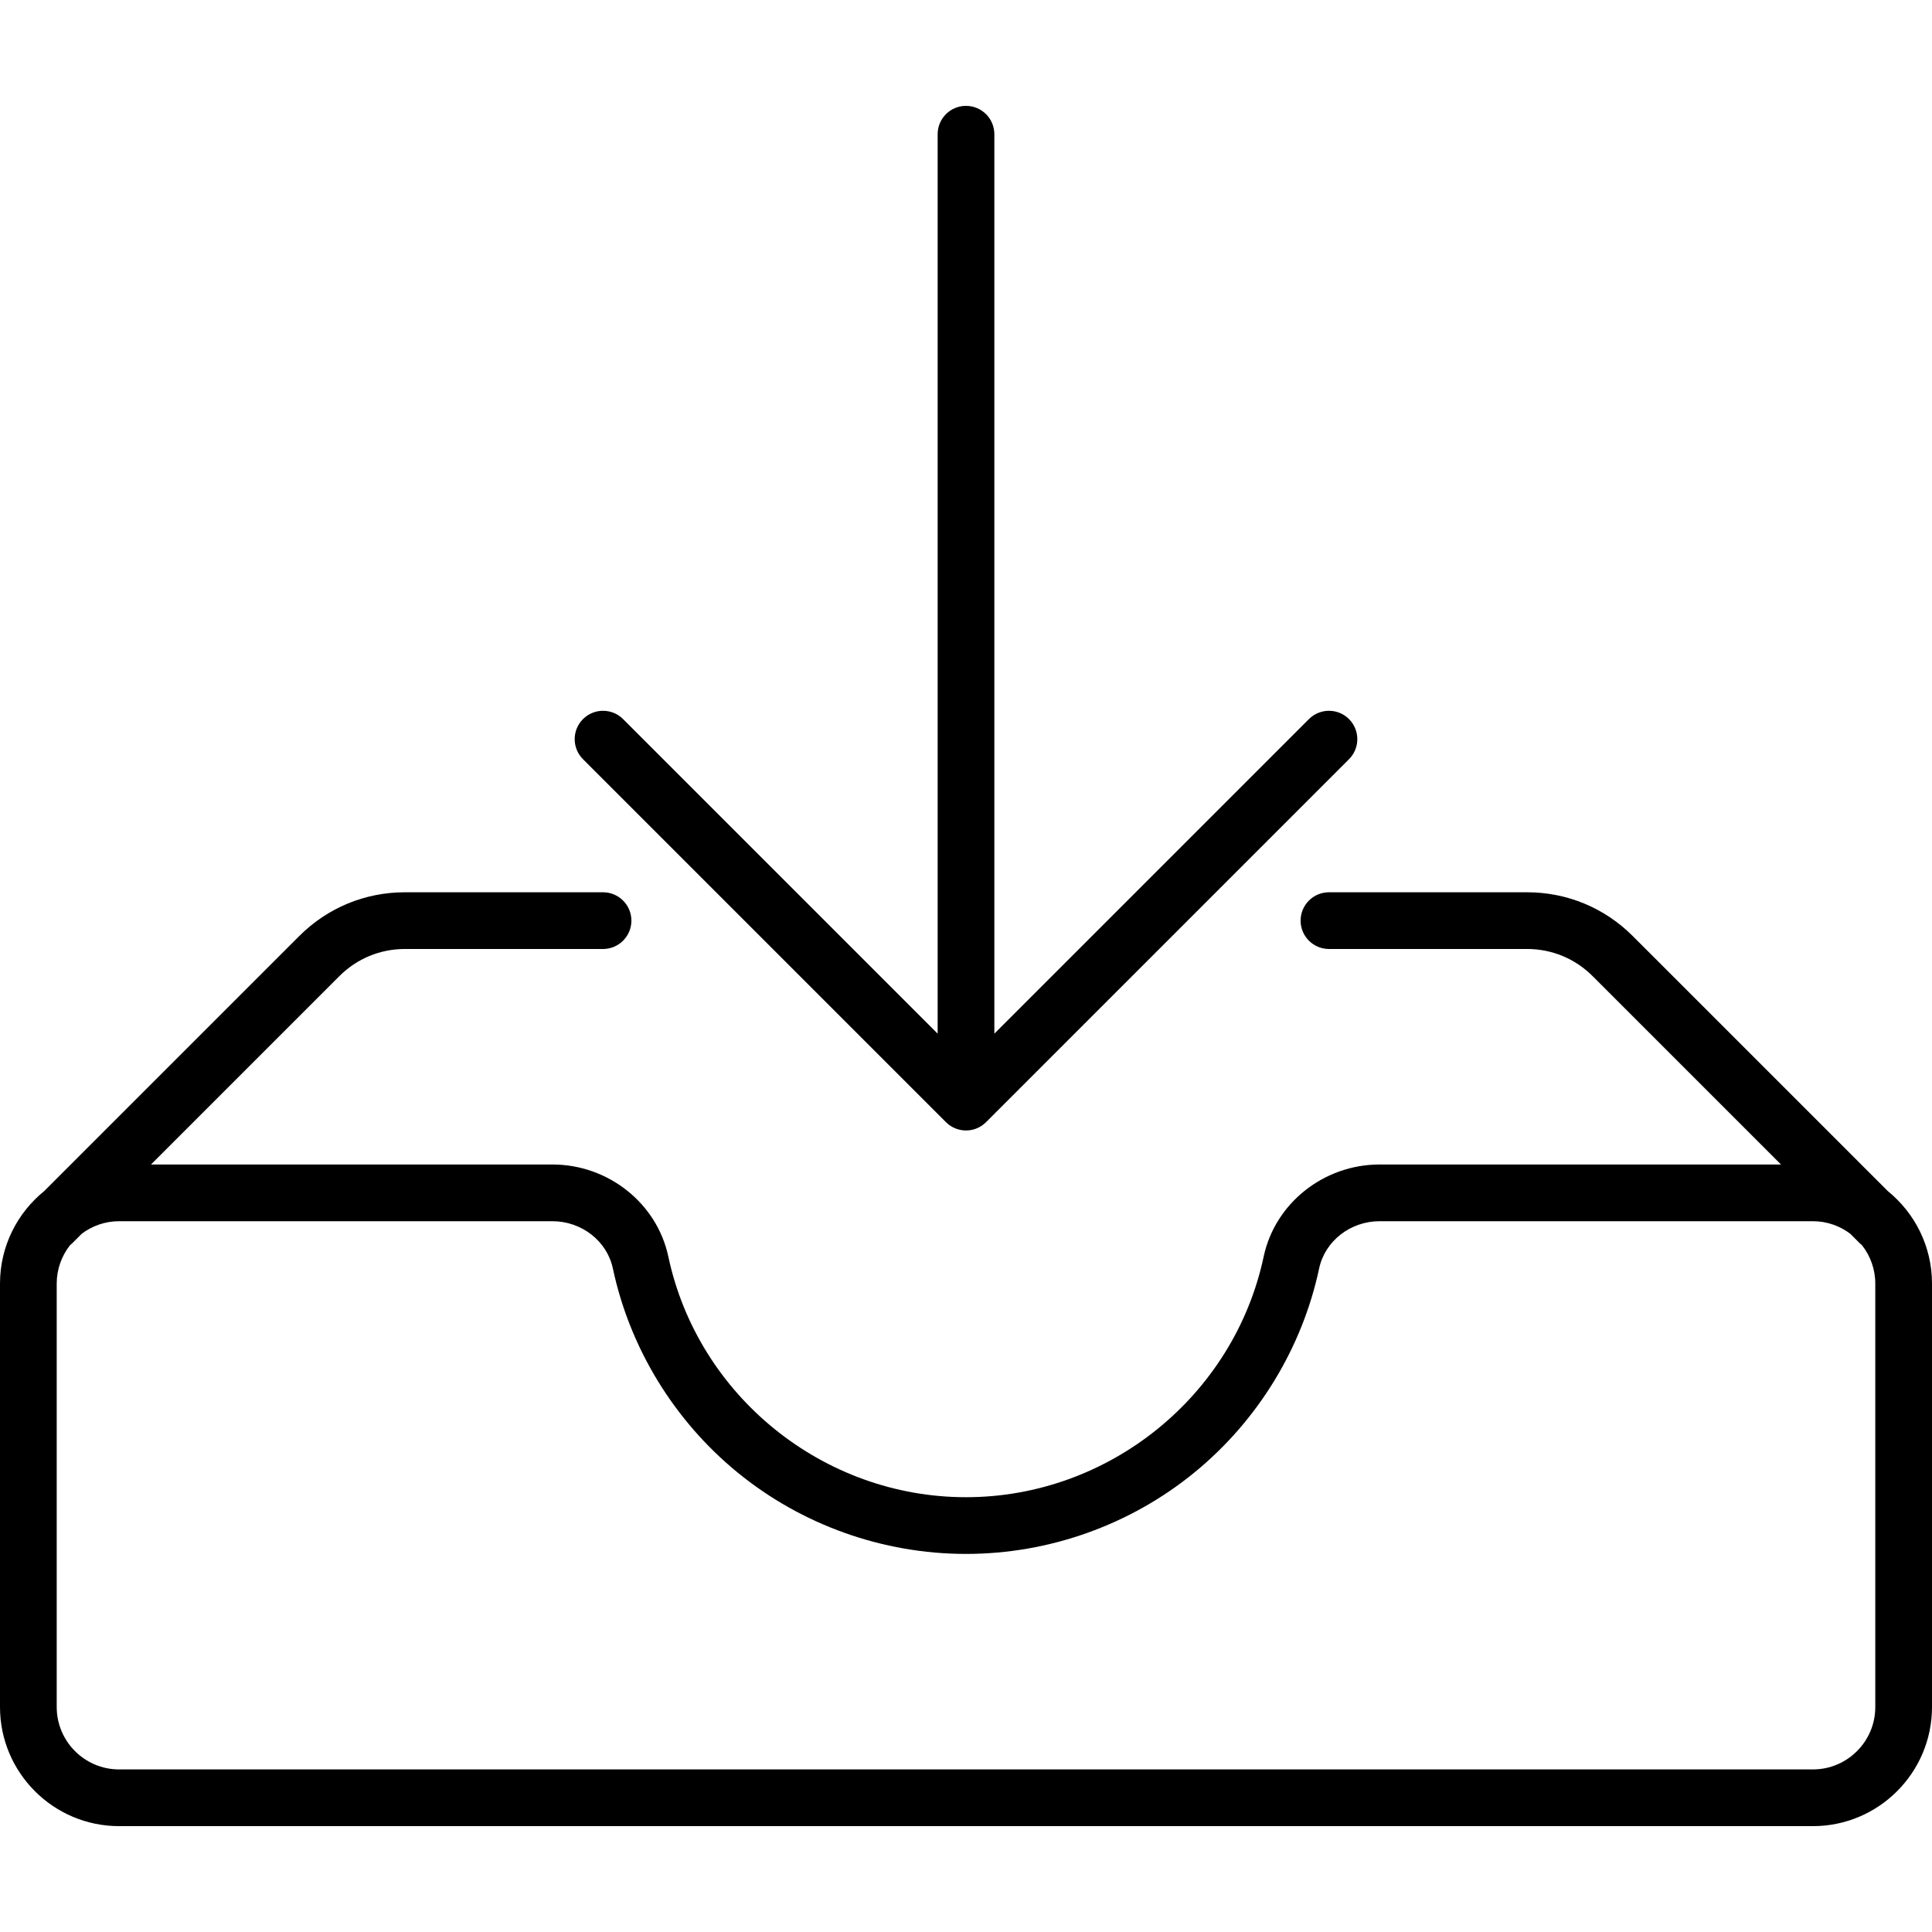 <?xml version="1.0" encoding="iso-8859-1"?>
<!-- Generator: Adobe Illustrator 17.1.0, SVG Export Plug-In . SVG Version: 6.00 Build 0)  -->
<!DOCTYPE svg PUBLIC "-//W3C//DTD SVG 1.1//EN" "http://www.w3.org/Graphics/SVG/1.1/DTD/svg11.dtd">
<svg version="1.1" id="Capa_1" xmlns="http://www.w3.org/2000/svg" xmlns:xlink="http://www.w3.org/1999/xlink" x="0px" y="0px"
	 viewBox="0 0 511 511" style="enable-background:new 0 0 511 511;" xml:space="preserve">
<g>
	<path d="M499.292,315.018l-67.449-67.448c-7.46-7.461-17.379-11.57-27.931-11.57H351.5c-4.142,0-7.5,3.357-7.5,7.5
		s3.358,7.5,7.5,7.5h52.412c6.544,0,12.697,2.549,17.324,7.177L471.059,308H364.891c-14.758,0-27.651,10.242-30.656,24.354
		C326.382,369.233,293.27,396,255.5,396s-70.882-26.767-78.734-63.646C173.761,318.242,160.868,308,146.109,308H39.94l49.824-49.824
		c4.627-4.627,10.779-7.176,17.324-7.176H159.5c4.142,0,7.5-3.357,7.5-7.5s-3.358-7.5-7.5-7.5h-52.412
		c-10.552,0-20.471,4.109-27.931,11.569l-67.45,67.449C4.573,320.798,0,329.623,0,339.5v112C0,468.869,14.131,483,31.5,483h448
		c17.369,0,31.5-14.131,31.5-31.5v-112C511,329.623,506.427,320.798,499.292,315.018z M496,451.5c0,9.099-7.402,16.5-16.5,16.5h-448
		c-9.098,0-16.5-7.401-16.5-16.5v-112c0-3.824,1.32-7.34,3.511-10.141c0.216-0.173,0.426-0.356,0.625-0.556l2.5-2.5
		C24.392,324.239,27.8,323,31.5,323h114.609c7.723,0,14.446,5.248,15.985,12.478c4.485,21.065,16.182,40.223,32.937,53.943
		C212.024,403.336,233.499,411,255.5,411s43.476-7.664,60.469-21.579c16.754-13.721,28.452-32.878,32.937-53.942
		c1.54-7.23,8.263-12.479,15.985-12.479H479.5c3.7,0,7.108,1.239,9.864,3.304l2.5,2.5c0.2,0.2,0.41,0.383,0.625,0.556
		C494.68,332.16,496,335.676,496,339.5V451.5z"/>
	<path d="M250.197,296.804c0.011,0.011,0.024,0.021,0.035,0.032c0.164,0.162,0.335,0.318,0.514,0.465
		c0.087,0.071,0.178,0.133,0.267,0.199c0.107,0.08,0.212,0.163,0.323,0.237c0.105,0.07,0.215,0.131,0.323,0.196
		c0.102,0.061,0.202,0.125,0.307,0.182c0.11,0.059,0.223,0.109,0.336,0.162c0.109,0.052,0.217,0.106,0.329,0.153
		c0.11,0.045,0.222,0.082,0.333,0.122c0.12,0.043,0.238,0.089,0.36,0.126c0.111,0.033,0.223,0.058,0.335,0.086
		c0.125,0.032,0.249,0.067,0.377,0.092c0.129,0.026,0.26,0.041,0.39,0.06c0.112,0.016,0.221,0.037,0.334,0.048
		c0.246,0.024,0.493,0.037,0.74,0.037s0.494-0.013,0.74-0.037c0.113-0.011,0.223-0.032,0.334-0.048
		c0.13-0.019,0.261-0.034,0.391-0.06c0.128-0.025,0.251-0.06,0.376-0.092c0.112-0.028,0.224-0.053,0.335-0.086
		c0.122-0.037,0.24-0.083,0.36-0.126c0.111-0.04,0.224-0.077,0.333-0.122c0.112-0.047,0.22-0.101,0.329-0.153
		c0.112-0.053,0.226-0.103,0.336-0.162c0.105-0.056,0.204-0.12,0.306-0.181c0.108-0.065,0.218-0.126,0.324-0.197
		c0.111-0.074,0.215-0.156,0.321-0.236c0.089-0.067,0.181-0.129,0.268-0.2c0.179-0.147,0.35-0.302,0.514-0.465
		c0.011-0.011,0.024-0.021,0.035-0.032l96-96c2.929-2.93,2.929-7.678,0-10.607c-2.929-2.928-7.678-2.928-10.606,0L263,273.393V35.5
		c0-4.143-3.358-7.5-7.5-7.5s-7.5,3.357-7.5,7.5v237.893l-83.197-83.197c-2.929-2.928-7.678-2.928-10.606,0
		c-2.929,2.93-2.929,7.678,0,10.607L250.197,296.804z"/>
</g>
<g>
</g>
<g>
</g>
<g>
</g>
<g>
</g>
<g>
</g>
<g>
</g>
<g>
</g>
<g>
</g>
<g>
</g>
<g>
</g>
<g>
</g>
<g>
</g>
<g>
</g>
<g>
</g>
<g>
</g>
</svg>

